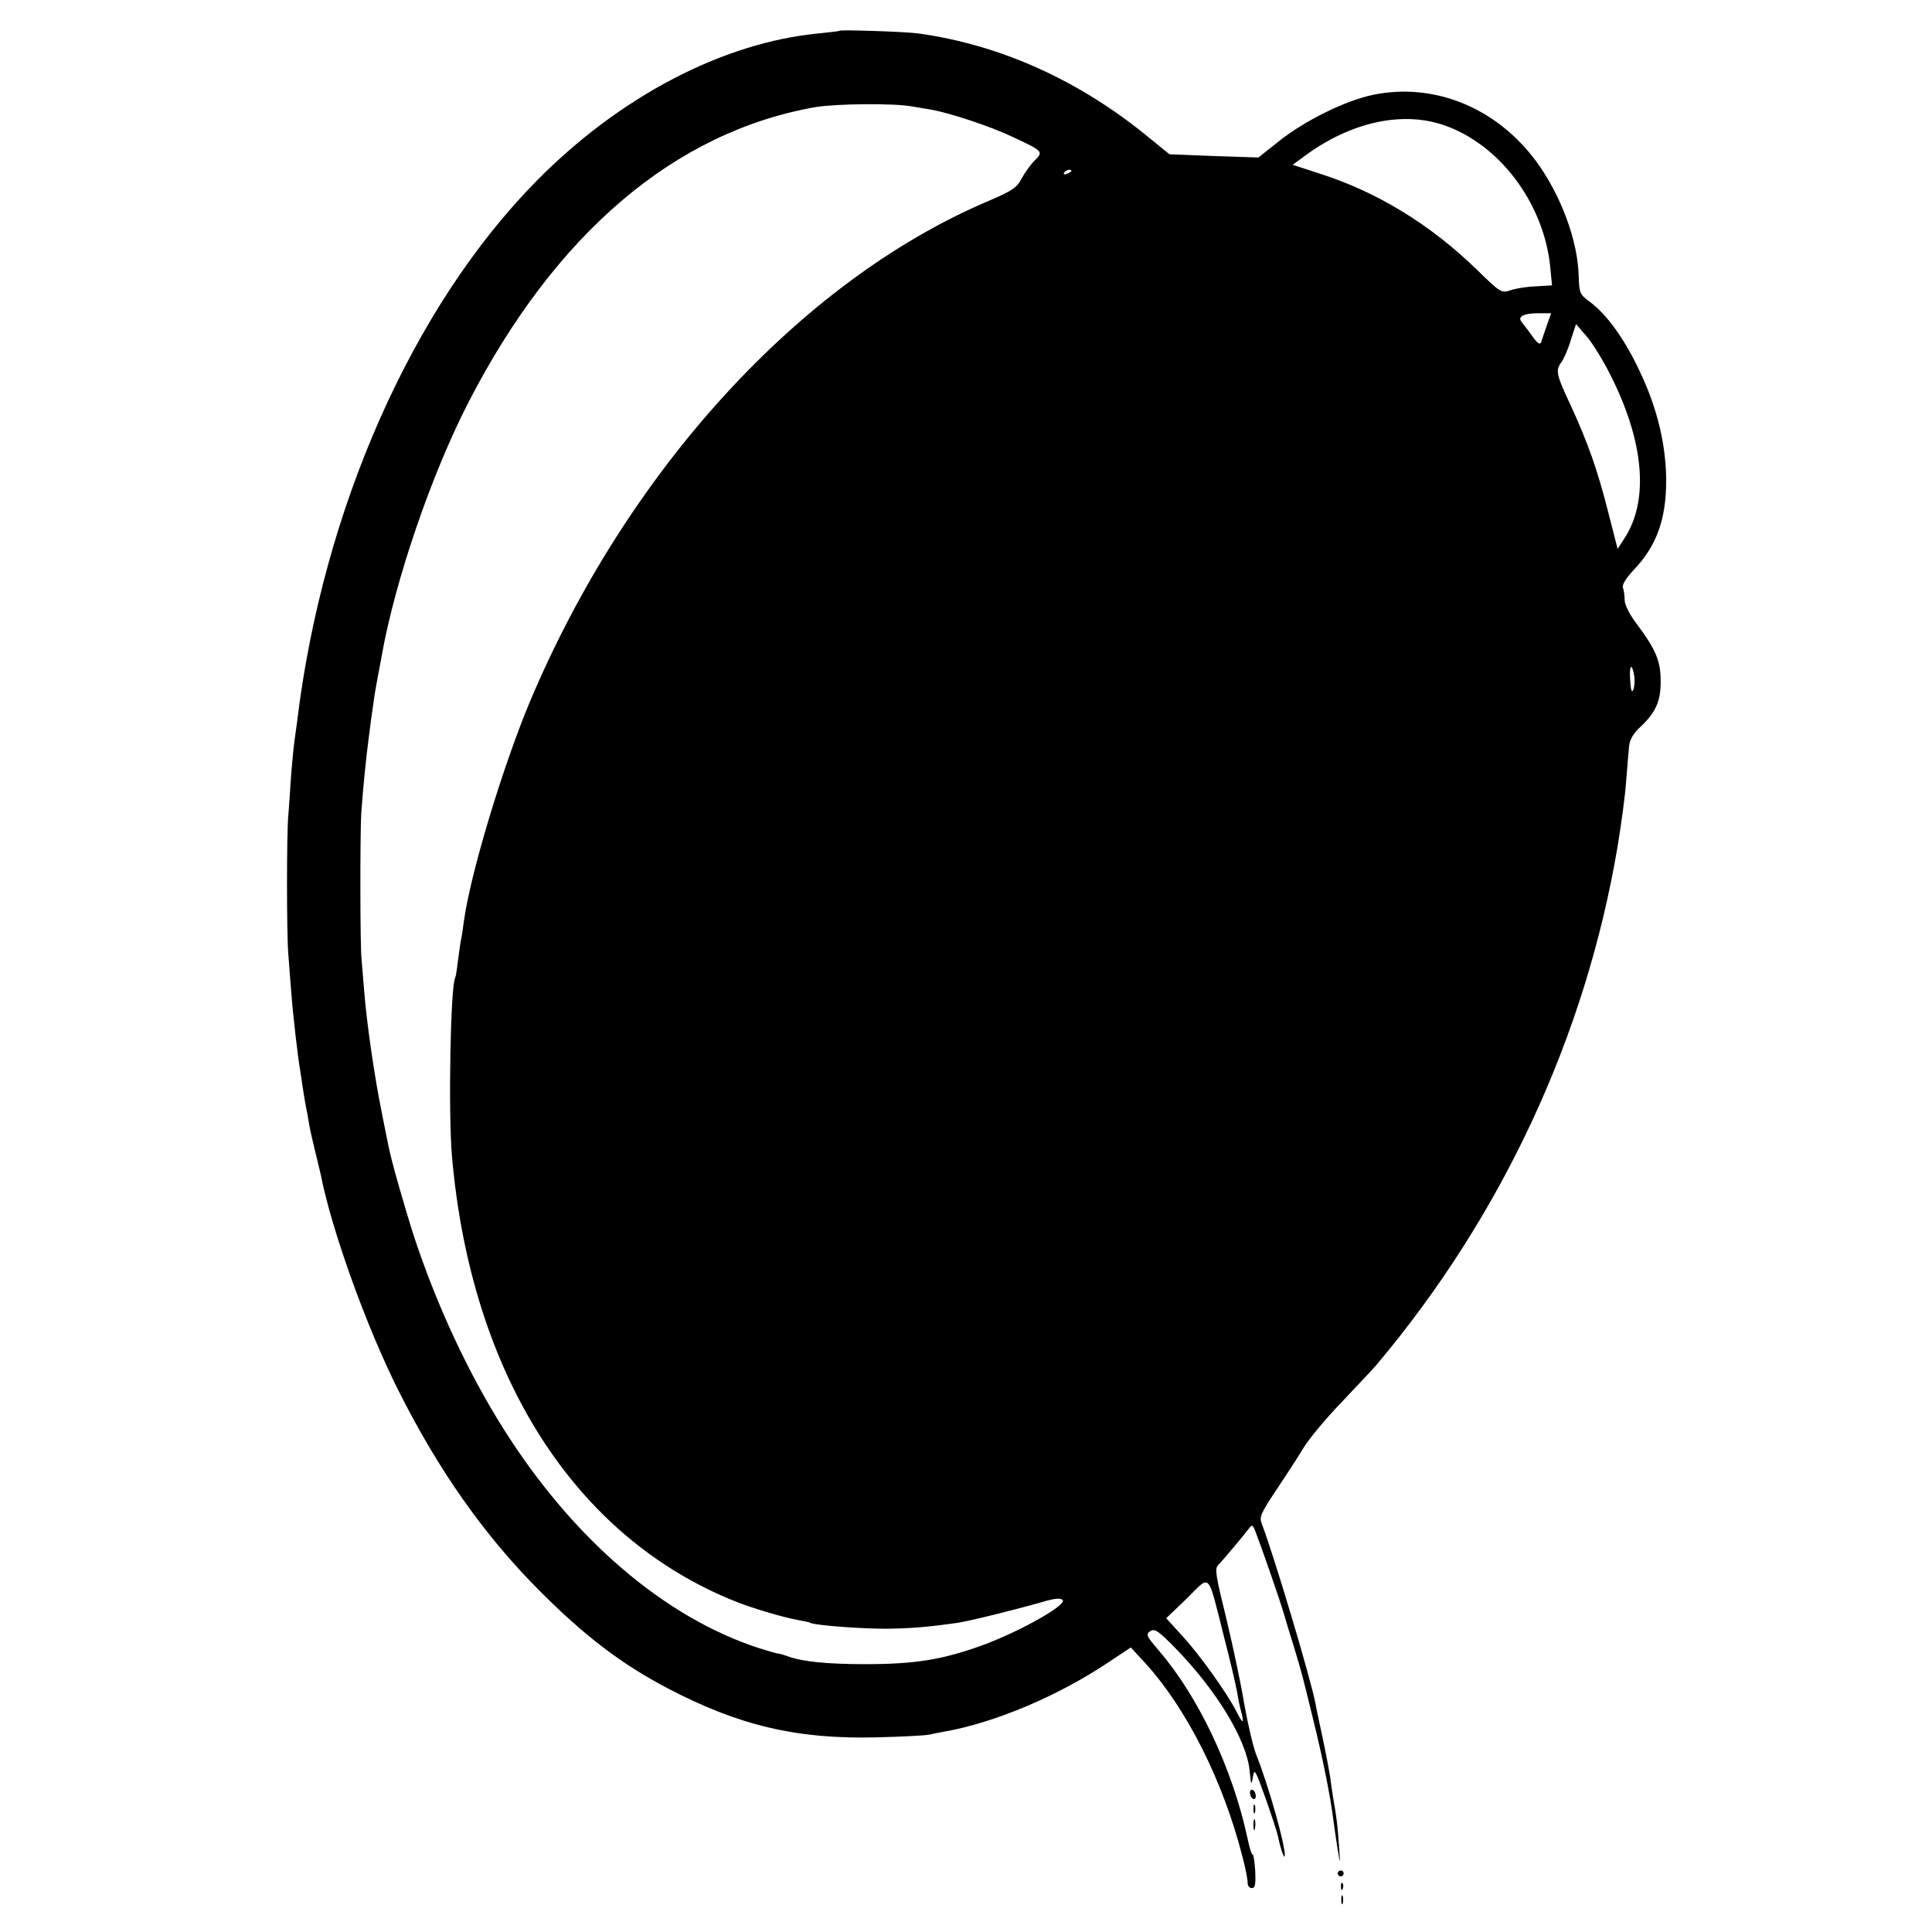 <?xml version="1.0" standalone="no"?>
<!DOCTYPE svg PUBLIC "-//W3C//DTD SVG 20010904//EN"
 "http://www.w3.org/TR/2001/REC-SVG-20010904/DTD/svg10.dtd">
<svg version="1.0" xmlns="http://www.w3.org/2000/svg"
 width="660pt" height="660pt" viewBox="0 0 660 660"
 preserveAspectRatio="xMidYMid meet">
<g transform="translate(0,660) scale(0.1,-0.1)"
fill="#000000" stroke="none">
<path d="M2868 6495 c-2 -2 -33 -5 -70 -9 -328 -31 -682 -216 -967 -506 -422
-429 -728 -1119 -816 -1845 -4 -27 -8 -61 -10 -74 -2 -13 -7 -65 -11 -115 -3
-50 -7 -109 -9 -131 -6 -57 -6 -410 0 -475 2 -30 7 -89 10 -130 6 -79 23 -227
31 -270 2 -14 6 -41 9 -60 3 -19 7 -46 10 -60 3 -14 8 -41 11 -60 3 -19 13
-62 21 -95 8 -33 17 -69 19 -79 37 -188 155 -517 265 -736 136 -271 291 -492
479 -681 154 -155 280 -252 440 -336 244 -128 443 -175 715 -168 83 2 162 6
178 9 15 3 37 8 50 10 174 30 394 123 566 239 l74 49 49 -53 c142 -156 267
-404 333 -664 10 -38 18 -78 17 -87 0 -10 6 -18 14 -18 12 0 14 12 12 59 -2
32 -6 57 -9 56 -3 -2 -11 24 -18 58 -51 235 -166 480 -302 638 -43 51 -46 56
-29 67 15 9 27 1 83 -56 142 -145 246 -315 256 -422 5 -49 6 -51 11 -21 5 32
8 26 44 -74 21 -60 40 -118 42 -129 8 -40 22 -81 23 -65 2 36 -56 241 -98 346
-11 29 -29 107 -41 175 -11 68 -39 198 -61 290 -35 142 -40 169 -28 181 16 16
88 102 106 126 10 14 13 12 23 -14 22 -58 82 -230 95 -275 7 -25 23 -76 35
-115 29 -97 26 -85 65 -245 34 -137 60 -266 71 -355 3 -22 9 -65 14 -95 9 -53
9 -52 4 17 -5 69 -7 89 -20 163 -3 19 -8 51 -10 70 -3 19 -14 78 -25 130 -11
52 -23 106 -25 120 -16 84 -140 500 -183 613 -10 24 -5 36 49 117 33 49 75
114 93 144 18 30 78 102 133 159 54 57 109 115 121 130 426 508 709 1118 818
1760 13 78 27 180 30 227 4 47 8 100 10 119 2 24 14 45 39 68 53 50 70 89 69
158 0 67 -17 107 -82 194 -25 33 -41 65 -41 82 0 15 -3 34 -6 42 -3 10 11 32
36 59 79 82 112 174 112 308 -1 102 -21 201 -61 304 -58 144 -129 252 -200
305 -34 25 -36 29 -38 88 -3 123 -62 279 -146 393 -136 183 -348 269 -557 226
-95 -20 -235 -89 -323 -160 l-68 -54 -152 5 -152 6 -70 57 c-238 196 -510 318
-790 356 -47 6 -262 13 -267 9z m250 -259 c17 -3 47 -8 65 -11 62 -11 202 -57
277 -93 105 -49 105 -50 74 -81 -14 -14 -34 -42 -44 -61 -16 -31 -32 -42 -119
-79 -638 -273 -1229 -919 -1562 -1711 -92 -221 -201 -581 -224 -745 -3 -23 -7
-52 -10 -65 -3 -14 -7 -47 -11 -75 -3 -27 -7 -52 -9 -55 -16 -27 -24 -460 -11
-610 65 -746 419 -1302 969 -1521 57 -23 165 -55 217 -64 18 -3 36 -7 39 -9
12 -8 169 -20 256 -20 85 1 138 5 245 20 42 6 207 47 307 76 30 8 46 9 53 2
16 -16 -143 -106 -270 -153 -140 -51 -233 -66 -405 -66 -132 0 -217 9 -264 27
-14 5 -28 9 -31 9 -3 -1 -32 8 -65 18 -325 105 -638 374 -875 750 -121 192
-227 420 -304 652 -33 102 -80 266 -90 319 -3 14 -12 61 -21 105 -26 128 -52
308 -61 420 -3 39 -7 88 -9 110 -5 45 -5 425 -1 495 6 88 17 196 27 270 5 41
12 91 15 110 2 19 9 58 14 85 5 28 12 61 14 75 46 258 170 620 296 865 297
577 704 924 1185 1009 71 12 273 14 333 2z m1810 -62 c193 -64 347 -268 368
-488 l6 -61 -54 -3 c-29 -1 -68 -7 -86 -13 -33 -11 -35 -10 -115 68 -160 156
-343 268 -542 331 l-89 29 49 36 c153 110 323 147 463 101z m-1268 -158 c0 -2
-7 -7 -16 -10 -8 -3 -12 -2 -9 4 6 10 25 14 25 6z m1624 -528 c-8 -24 -17 -49
-19 -57 -4 -10 -13 -4 -30 20 -13 19 -30 40 -36 48 -17 19 5 31 58 31 l42 0
-15 -42z m219 -172 c113 -225 130 -422 49 -551 l-26 -40 -32 125 c-37 146 -70
239 -130 369 -48 102 -51 116 -29 145 7 10 22 43 31 74 l18 55 37 -43 c20 -23
57 -84 82 -134z m80 -1026 c2 -14 1 -34 -3 -45 -5 -14 -9 -5 -11 32 -4 52 6
61 14 13z m-1402 -3280 c22 -85 42 -171 45 -190 3 -19 9 -50 14 -67 5 -18 7
-33 4 -33 -2 0 -11 15 -20 33 -32 63 -125 193 -182 255 l-58 64 71 68 c82 81
69 95 126 -130z"/>
<path d="M4270 476 c0 -8 5 -18 10 -21 6 -3 10 1 10 9 0 8 -4 18 -10 21 -5 3
-10 -1 -10 -9z"/>
<path d="M4282 420 c0 -14 2 -19 5 -12 2 6 2 18 0 25 -3 6 -5 1 -5 -13z"/>
<path d="M4282 365 c0 -16 2 -22 5 -12 2 9 2 23 0 30 -3 6 -5 -1 -5 -18z"/>
<path d="M4570 200 c0 -5 5 -10 10 -10 6 0 10 5 10 10 0 6 -4 10 -10 10 -5 0
-10 -4 -10 -10z"/>
<path d="M4581 154 c0 -11 3 -14 6 -6 3 7 2 16 -1 19 -3 4 -6 -2 -5 -13z"/>
<path d="M4582 110 c0 -14 2 -19 5 -12 2 6 2 18 0 25 -3 6 -5 1 -5 -13z"/>
</g>
</svg>

